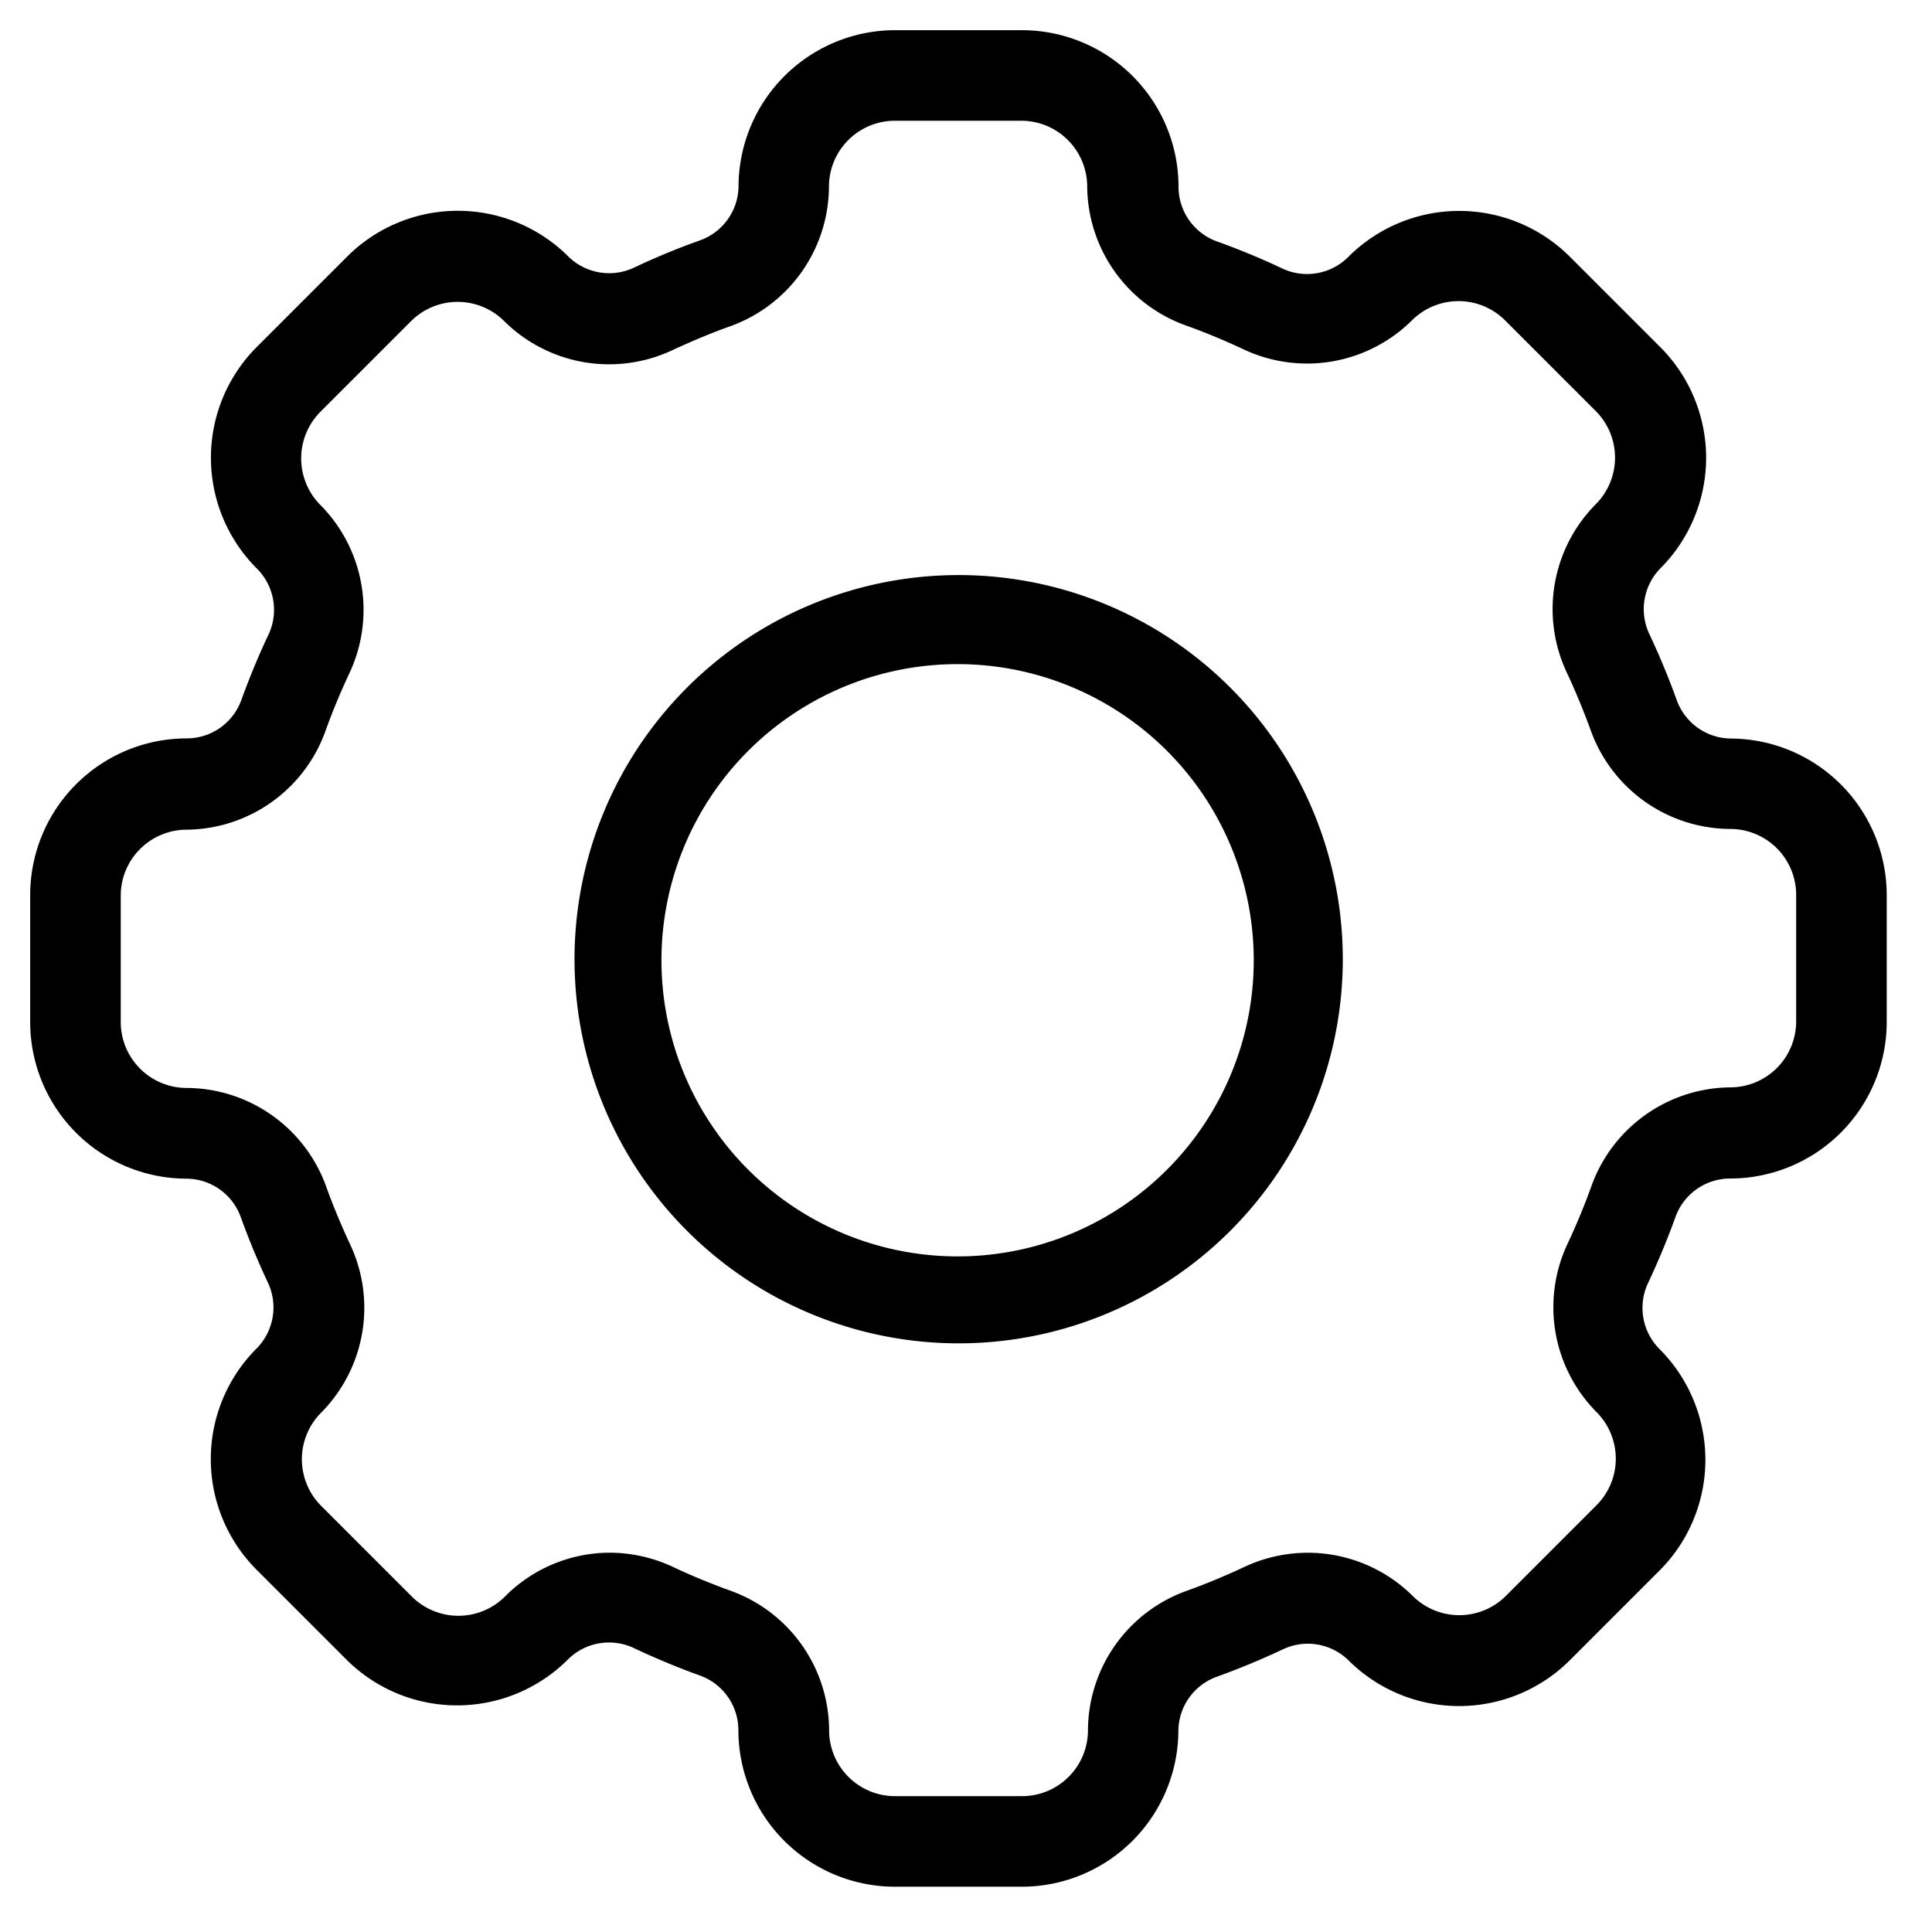 <?xml version="1.0" standalone="no"?><!DOCTYPE svg PUBLIC "-//W3C//DTD SVG 1.1//EN" "http://www.w3.org/Graphics/SVG/1.1/DTD/svg11.dtd"><svg t="1557022428691" class="icon" style="" viewBox="0 0 1024 1024" version="1.1" xmlns="http://www.w3.org/2000/svg" p-id="2117" xmlns:xlink="http://www.w3.org/1999/xlink" width="200" height="200"><defs><style type="text/css"></style></defs><path d="M541.68 1000h-67.36a83.04 83.04 0 0 1-82.96-82.96A30.8 30.8 0 0 0 370.8 888c-11.76-4.24-23.44-9.12-34.64-14.4a30.88 30.88 0 0 0-34.96 5.76A83.04 83.04 0 0 1 184 880l-48-48a82.96 82.96 0 0 1 0-117.28 30.88 30.88 0 0 0 6.08-34.72 407.2 407.2 0 0 1-14.4-34.72 30.8 30.8 0 0 0-28.72-20.56A83.04 83.04 0 0 1 16 541.68v-67.36a83.04 83.04 0 0 1 82.96-82.96A30.8 30.8 0 0 0 128 370.8c4.24-11.68 9.04-23.36 14.4-34.64a30.88 30.88 0 0 0-6.4-34.96 83.04 83.04 0 0 1 0-117.2l48-48a82.96 82.96 0 0 1 117.28 0 30.88 30.88 0 0 0 34.96 5.76 380.604 380.604 0 0 1 34.64-14.32 30.8 30.8 0 0 0 20.56-28.72A83.04 83.04 0 0 1 474.32 16h67.36a83.04 83.04 0 0 1 82.96 82.96A30.8 30.8 0 0 0 645.12 128c11.76 4.24 23.44 9.04 34.72 14.4a30.88 30.88 0 0 0 34.96-6.4 83.04 83.04 0 0 1 117.2 0l48 48a82.96 82.96 0 0 1 0 117.28 30.88 30.88 0 0 0-5.76 34.88 411.68 411.68 0 0 1 14.4 34.72 30.8 30.8 0 0 0 28.72 20.56 83.04 83.04 0 0 1 82.64 82.88v67.36a83.04 83.04 0 0 1-82.96 82.96A30.8 30.8 0 0 0 888 645.12a407.2 407.2 0 0 1-14.4 34.72 30.88 30.88 0 0 0 5.76 34.96A83.04 83.04 0 0 1 880 832l-48 48a83.04 83.04 0 0 1-117.28 0 30.8 30.8 0 0 0-34.88-5.76 407.2 407.2 0 0 1-34.72 14.4 30.8 30.8 0 0 0-20.56 28.72 83.04 83.04 0 0 1-82.88 82.64zM322.8 822.96a79.36 79.36 0 0 1 33.84 7.52c9.84 4.64 20.16 8.88 30.56 12.64a78.88 78.88 0 0 1 52.24 73.92A34.96 34.96 0 0 0 474.32 952h67.36a34.96 34.96 0 0 0 34.96-34.96 78.88 78.88 0 0 1 52.24-73.84c10.32-3.68 20.56-8 30.56-12.64a78.96 78.96 0 0 1 89.28 15.28 34.96 34.96 0 0 0 49.44 0l48-48a34.96 34.96 0 0 0 0-49.44 78.96 78.96 0 0 1-15.28-89.28c4.64-9.92 8.96-20.24 12.64-30.56a78.96 78.96 0 0 1 73.92-52.24A34.96 34.96 0 0 0 952 541.68v-67.36a34.96 34.96 0 0 0-34.96-34.96 78.96 78.96 0 0 1-73.92-52.24c-3.76-10.32-8-20.64-12.64-30.56a78.96 78.96 0 0 1 15.28-89.28 34.96 34.96 0 0 0 0-49.44l-48-48a34.96 34.96 0 0 0-49.44 0 78.96 78.96 0 0 1-89.28 15.28c-9.92-4.64-20.24-8.96-30.56-12.64a78.88 78.88 0 0 1-52.24-73.84A34.96 34.96 0 0 0 541.68 64h-67.36a34.96 34.96 0 0 0-34.96 34.96 78.96 78.96 0 0 1-52.24 73.92c-10.32 3.68-20.56 8-30.56 12.64a78.96 78.96 0 0 1-89.28-15.28 34.96 34.96 0 0 0-49.44 0l-48 48a35.04 35.04 0 0 0 0 49.44 78.96 78.96 0 0 1 15.28 89.28c-4.64 9.92-8.96 20.24-12.64 30.56a78.96 78.96 0 0 1-73.92 52.24A34.96 34.96 0 0 0 64 474.32v67.36a34.96 34.96 0 0 0 34.96 34.96 78.96 78.96 0 0 1 73.92 52.24c3.68 10.32 8 20.56 12.64 30.56a78.96 78.96 0 0 1-15.28 89.28 34.96 34.96 0 0 0 0 49.44l48 48a34.96 34.96 0 0 0 49.44 0 78.4 78.4 0 0 1 55.12-23.2zM508.24 712a203.6 203.6 0 1 1 16-0.64q-7.92 0.64-16 0.64z m14.4-24.56zM507.76 352q-6.24 0-12.48 0.48a156.96 156.96 0 1 0 12.48-0.48z" p-id="2118"></path></svg>